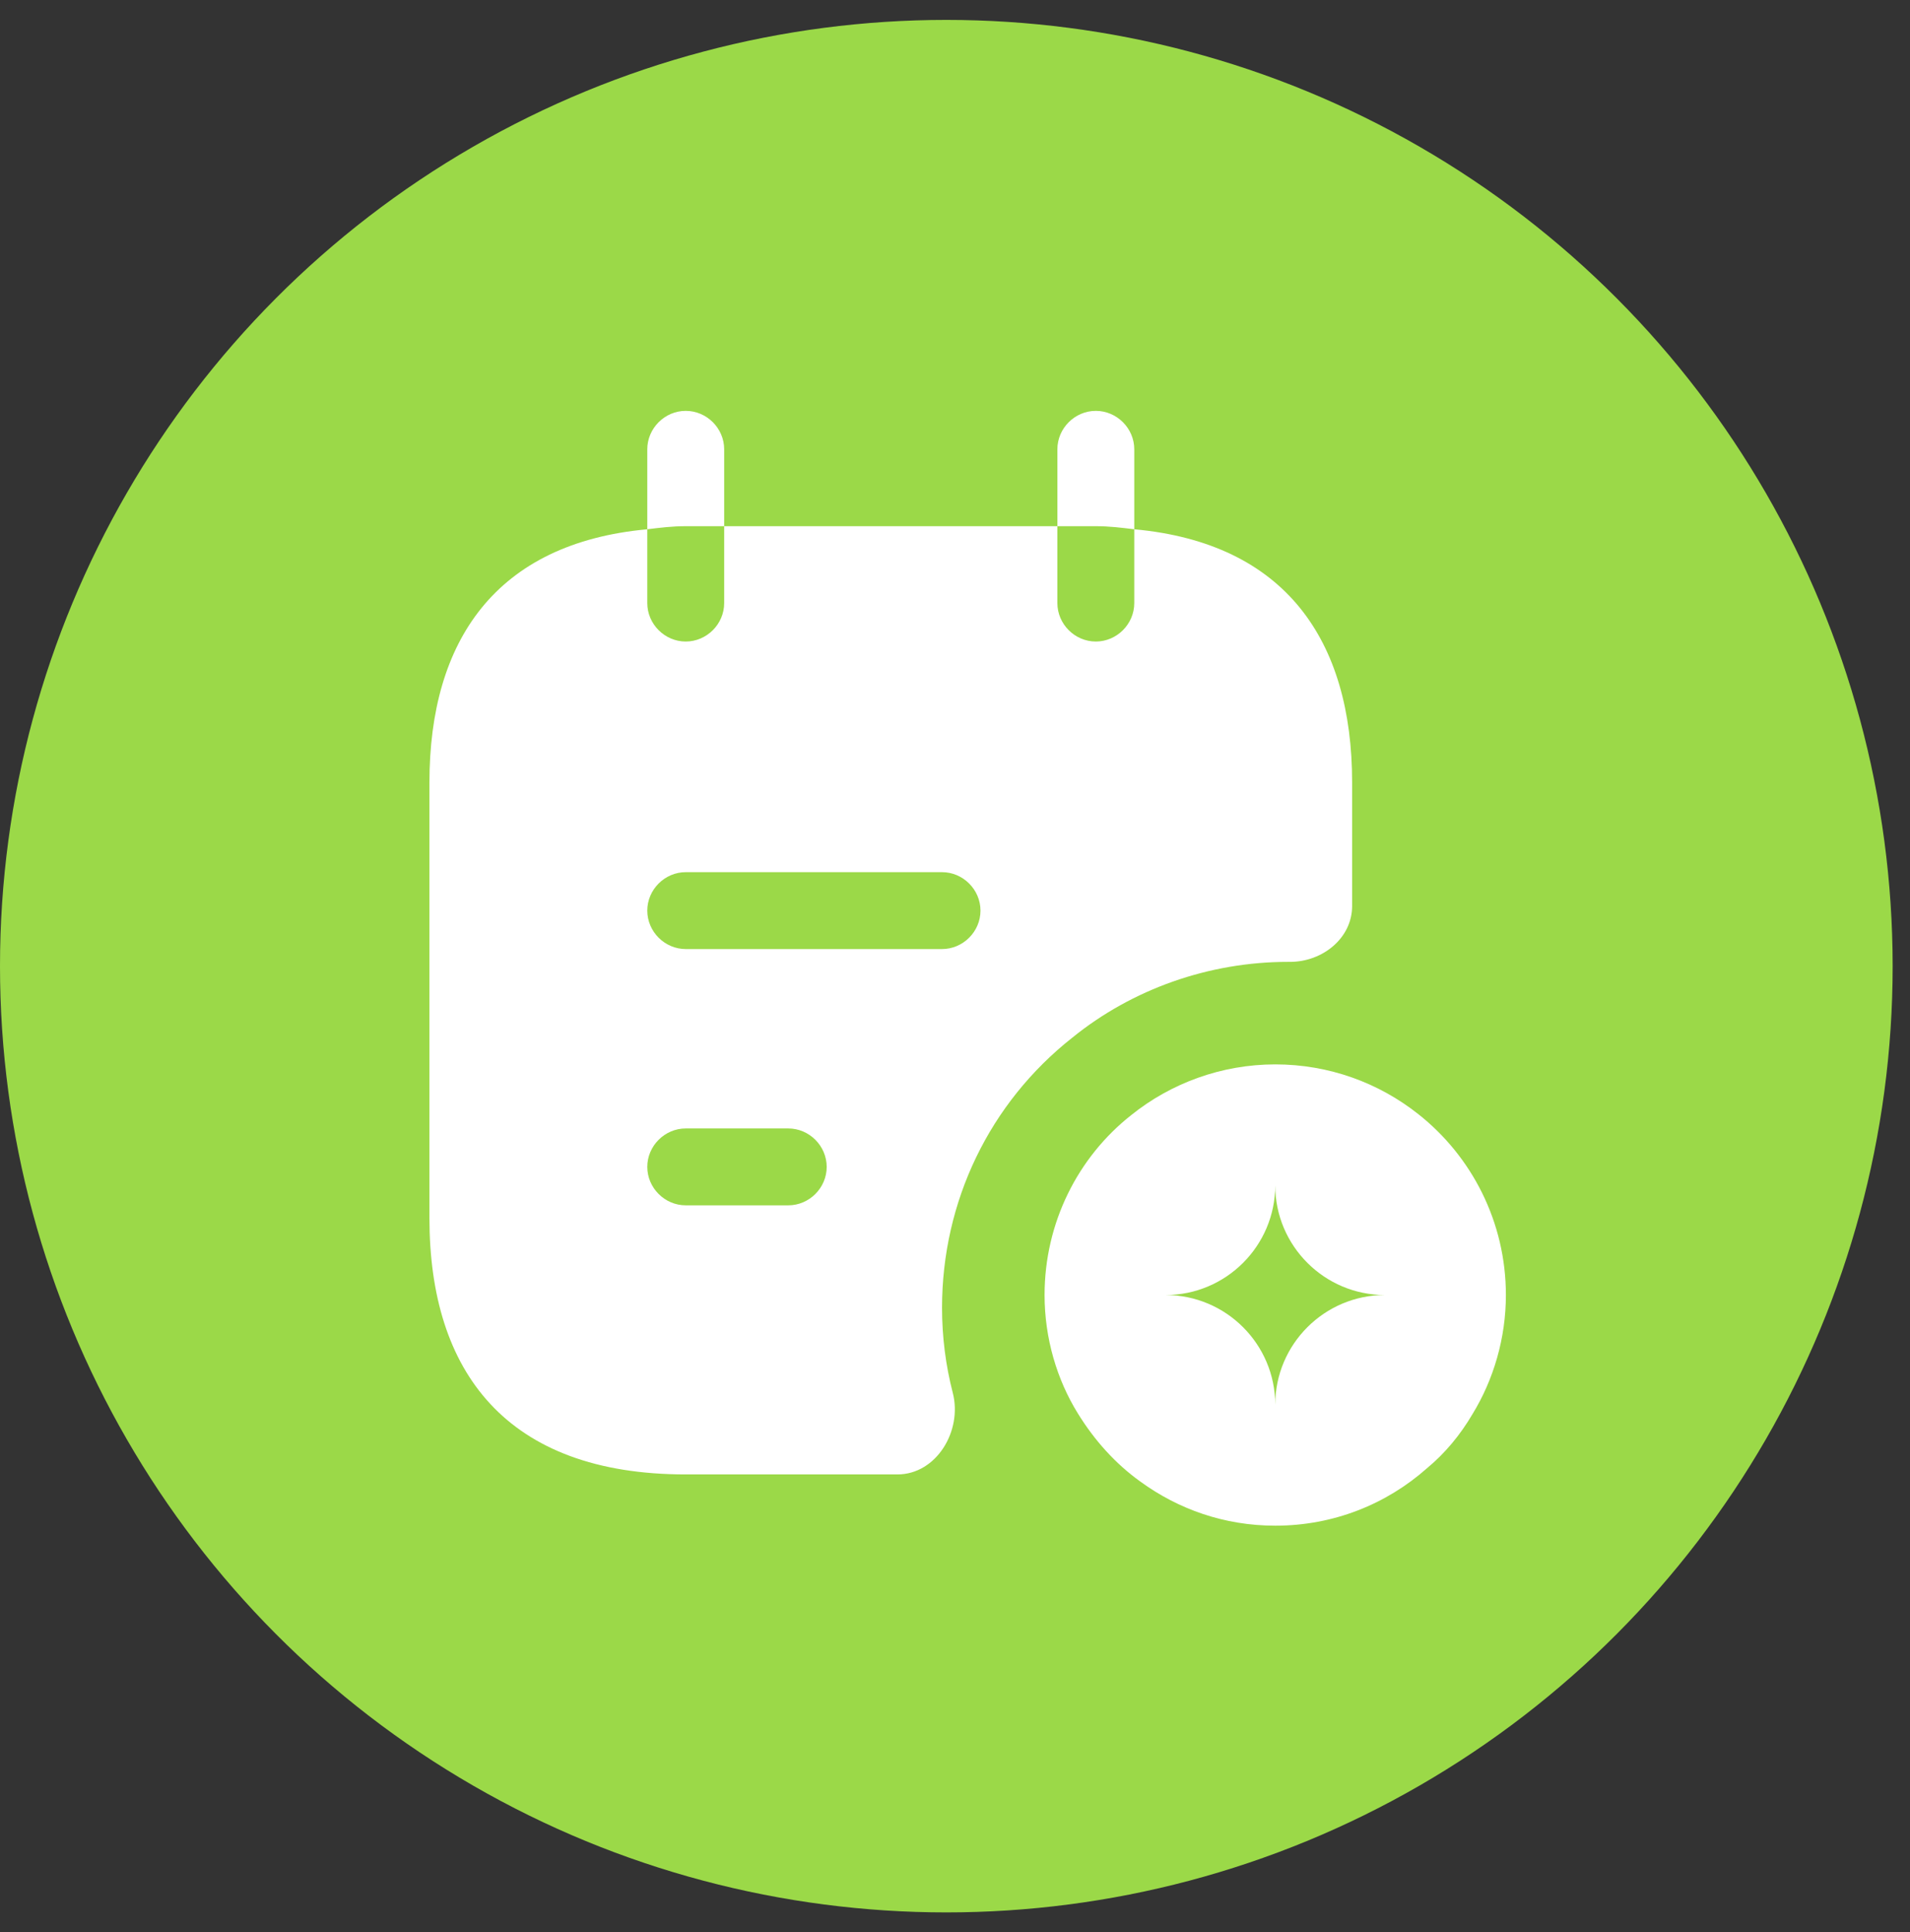 <svg width="85" height="86" viewBox="0 0 85 86" fill="none" xmlns="http://www.w3.org/2000/svg">
<rect x="0" y="0" width="85" height="86" fill="#333333" stroke="none"/>
<circle cx="42.114" cy="43" r="42.114" fill="#9BD948"/>
<path d="M32.228 23.419V19.997C32.228 19.062 31.453 18.286 30.517 18.286C29.582 18.286 28.806 19.062 28.806 19.997V23.556C29.377 23.487 29.901 23.419 30.517 23.419H32.228Z" fill="white"/>
<path d="M50.478 23.556V19.997C50.478 19.062 49.702 18.286 48.767 18.286C47.831 18.286 47.056 19.062 47.056 19.997V23.419H48.767C49.383 23.419 49.907 23.487 50.478 23.556Z" fill="white"/>
<path d="M63.116 49.584C61.359 48.193 59.146 47.372 56.751 47.372C54.356 47.372 52.097 48.216 50.341 49.63C47.968 51.501 46.486 54.42 46.486 57.637C46.486 59.553 47.033 61.401 47.968 62.907C48.698 64.093 49.634 65.142 50.751 65.941C52.44 67.172 54.493 67.902 56.751 67.902C59.352 67.902 61.701 66.944 63.503 65.347C64.302 64.686 64.986 63.865 65.534 62.929C66.469 61.401 67.016 59.553 67.016 57.637C67.016 54.375 65.488 51.455 63.116 49.584ZM56.751 62.519C56.751 59.827 54.561 57.637 51.869 57.637C54.561 57.637 56.751 55.447 56.751 52.755C56.751 55.447 58.941 57.637 61.633 57.637C58.941 57.637 56.751 59.827 56.751 62.519Z" fill="white"/>
<path d="M50.478 23.556V26.841C50.478 27.776 49.702 28.552 48.767 28.552C47.831 28.552 47.056 27.776 47.056 26.841V23.419H32.228V26.841C32.228 27.776 31.452 28.552 30.517 28.552C29.582 28.552 28.806 27.776 28.806 26.841V23.556C22.077 24.172 19.111 28.506 19.111 34.825V54.215C19.111 61.059 22.533 65.621 30.517 65.621H39.938C41.672 65.621 42.836 63.682 42.402 61.994C42.083 60.762 41.923 59.485 41.923 58.207C41.923 53.462 44.045 49.083 47.717 46.185C50.386 44.018 53.808 42.809 57.321 42.809H57.413C58.85 42.809 60.173 41.76 60.173 40.323V34.825C60.173 28.506 57.207 24.172 50.478 23.556ZM35.08 53.645H30.517C29.582 53.645 28.806 52.869 28.806 51.934C28.806 50.999 29.582 50.223 30.517 50.223H35.08C36.015 50.223 36.79 50.999 36.79 51.934C36.79 52.869 36.015 53.645 35.08 53.645ZM41.923 42.239H30.517C29.582 42.239 28.806 41.463 28.806 40.528C28.806 39.593 29.582 38.817 30.517 38.817H41.923C42.858 38.817 43.634 39.593 43.634 40.528C43.634 41.463 42.858 42.239 41.923 42.239Z" fill="white"/>
</svg>
